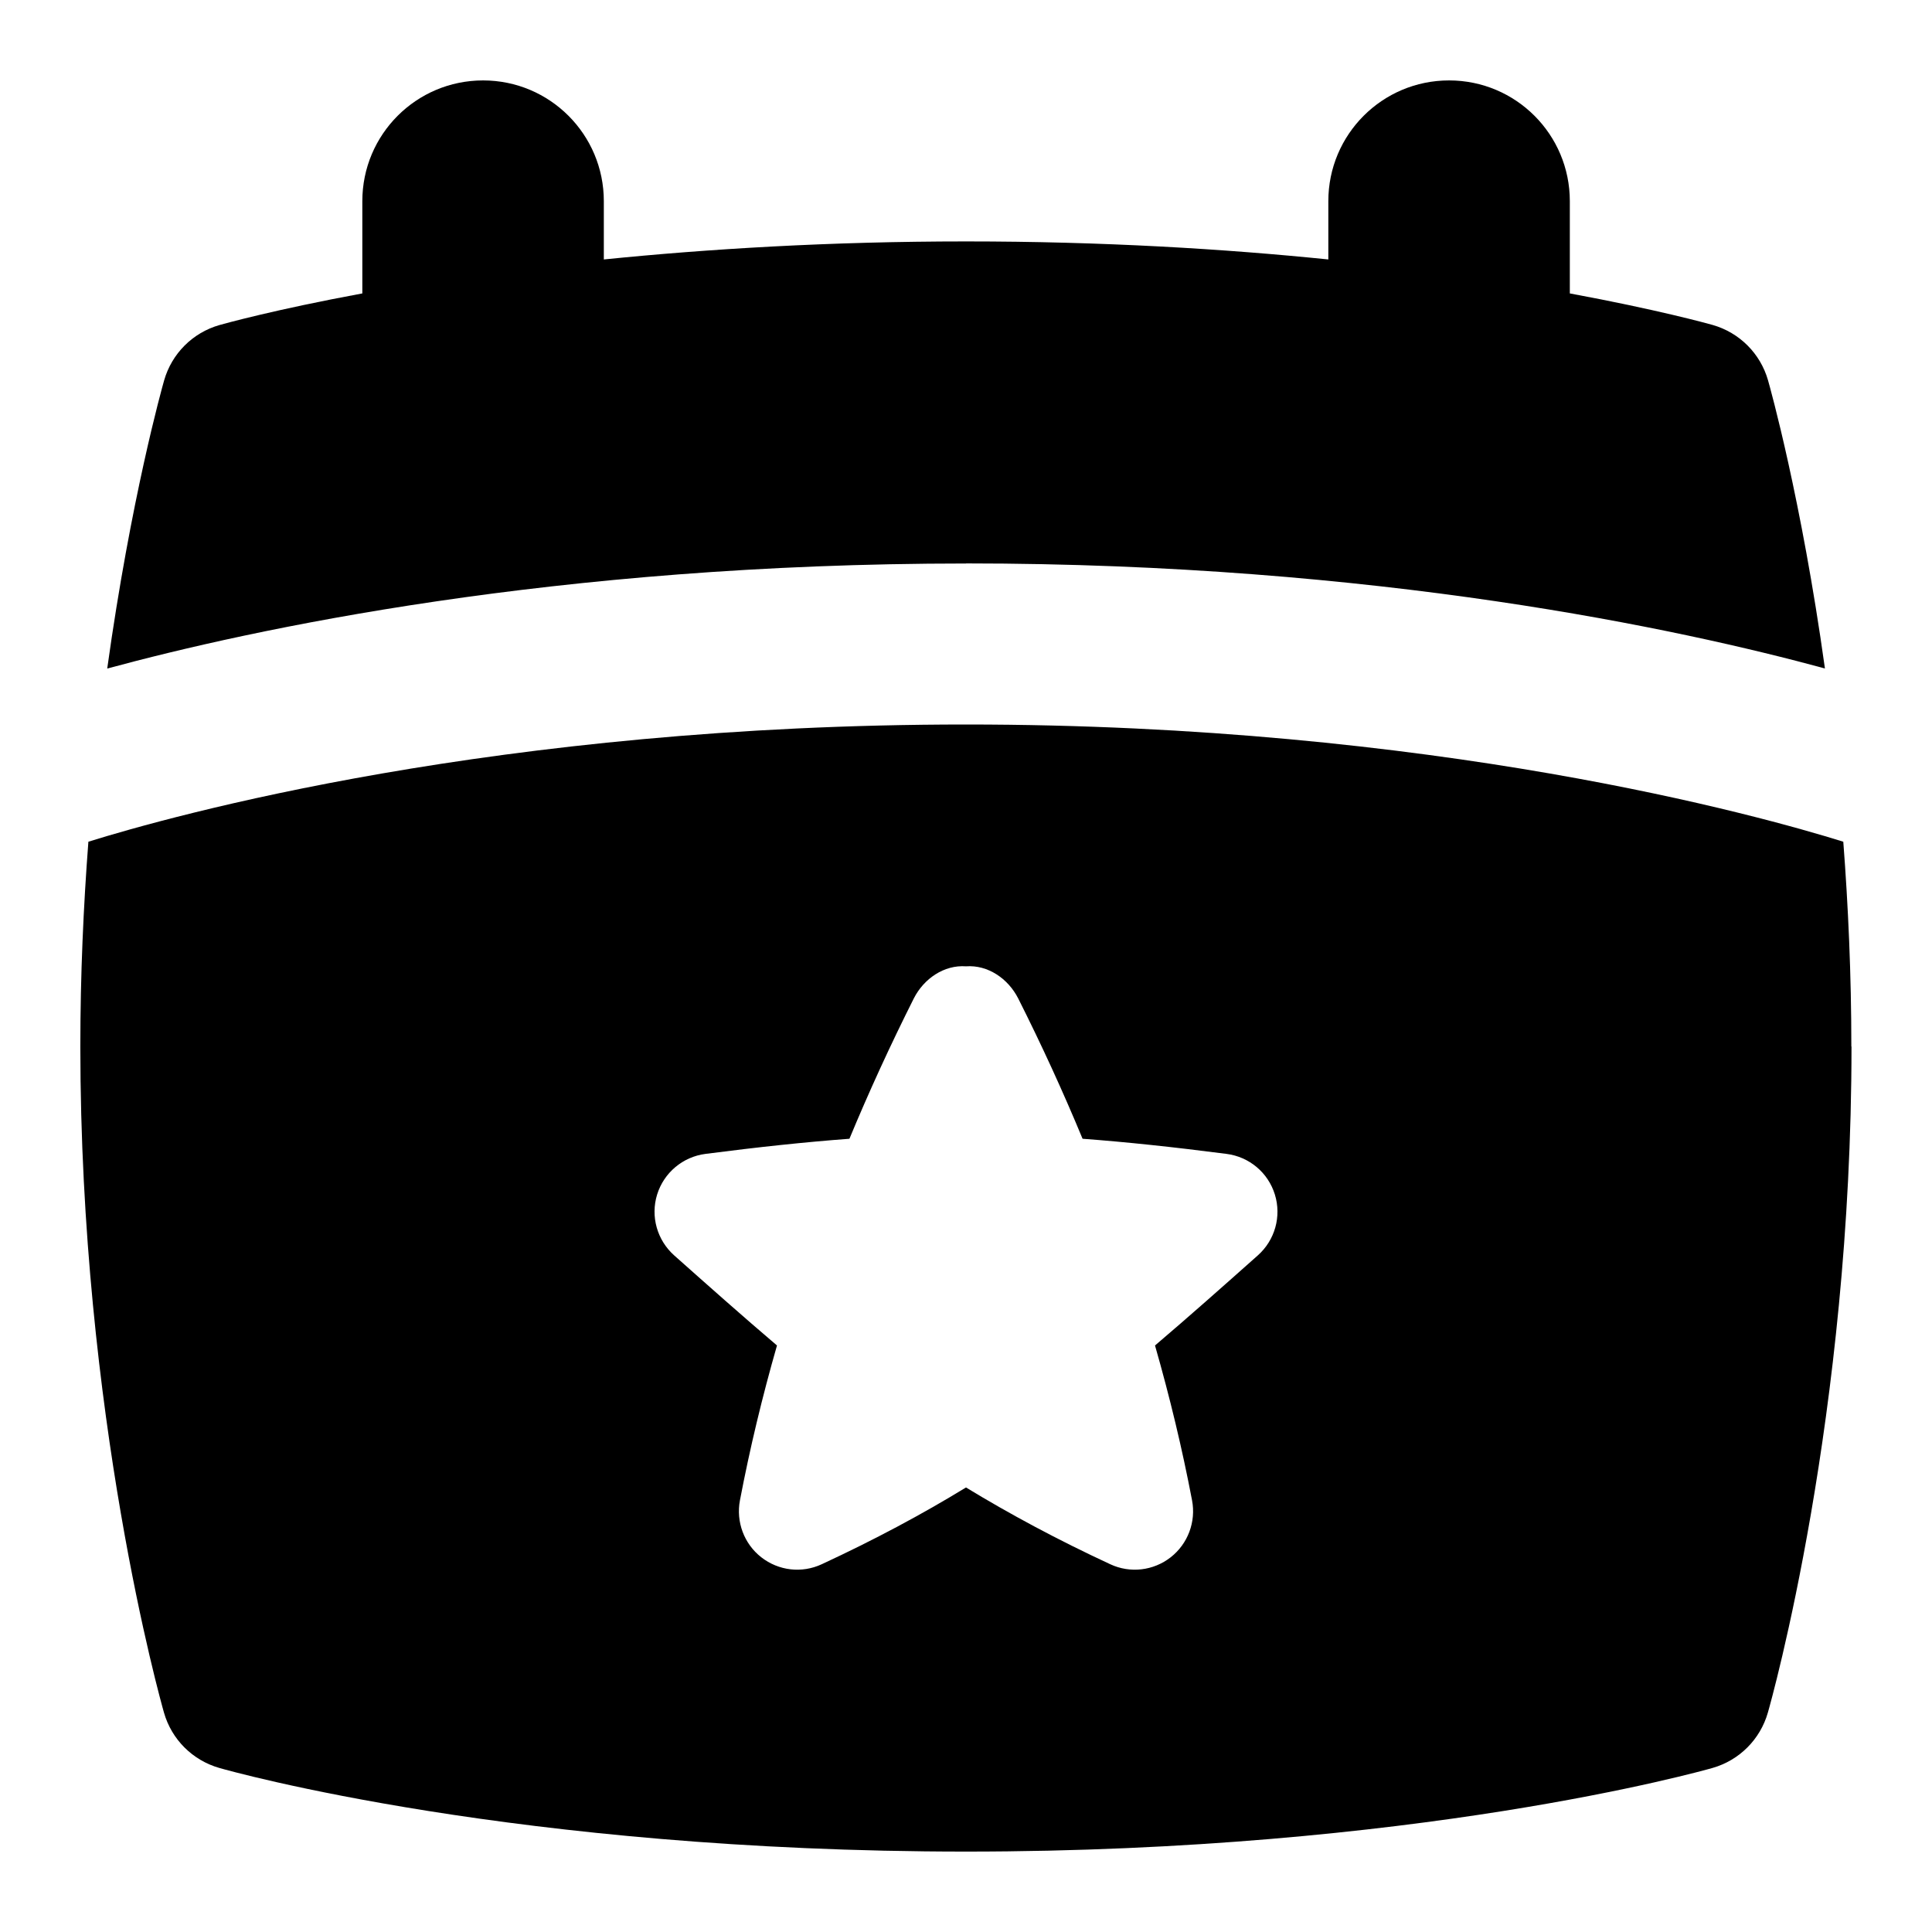 <svg id="Layer_1" viewBox="0 0 24 24" xmlns="http://www.w3.org/2000/svg" data-name="Layer 1"><path d="m12 7c-5.111 0-8.874.818-10.668 1.305.294-2.112.681-3.489.707-3.58.095-.332.354-.592.687-.687.06-.017.688-.192 1.775-.393v-1.146c0-.829.671-1.5 1.5-1.5s1.5.671 1.5 1.5v.724c1.286-.13 2.797-.224 4.5-.224s3.214.093 4.5.224v-.724c0-.829.671-1.5 1.5-1.5s1.5.671 1.5 1.5v1.146c1.086.201 1.715.375 1.775.392.332.095.592.354.687.687.026.091.413 1.469.707 3.58-1.794-.488-5.558-1.305-10.668-1.305zm11 6c0 4.587-.996 8.126-1.039 8.275-.095.332-.354.592-.687.687-.148.042-3.699 1.039-9.275 1.039s-9.126-.996-9.275-1.039c-.332-.095-.592-.354-.687-.687-.042-.148-1.039-3.688-1.039-8.275 0-.894.039-1.746.1-2.544 1.03-.321 5.078-1.456 10.9-1.456s9.871 1.135 10.9 1.456c.061.797.1 1.649.1 2.544zm-7.163 1.839c-.084-.272-.318-.469-.601-.505-.657-.085-1.24-.147-1.788-.188-.242-.584-.509-1.166-.8-1.744-.124-.244-.375-.418-.648-.398-.273-.02-.524.154-.648.398-.291.579-.558 1.161-.8 1.744-.548.041-1.132.103-1.788.188-.282.036-.517.234-.601.505-.084.272 0 .567.212.756.435.387.855.76 1.277 1.119-.184.641-.338 1.283-.46 1.923-.051.267.051.541.265.708.215.168.504.202.752.086.655-.304 1.244-.619 1.791-.953.548.333 1.136.649 1.791.953.247.116.537.082.752-.086.214-.168.316-.441.265-.708-.122-.64-.276-1.281-.46-1.923.422-.359.842-.732 1.277-1.119.213-.189.296-.485.212-.756z"/></svg>